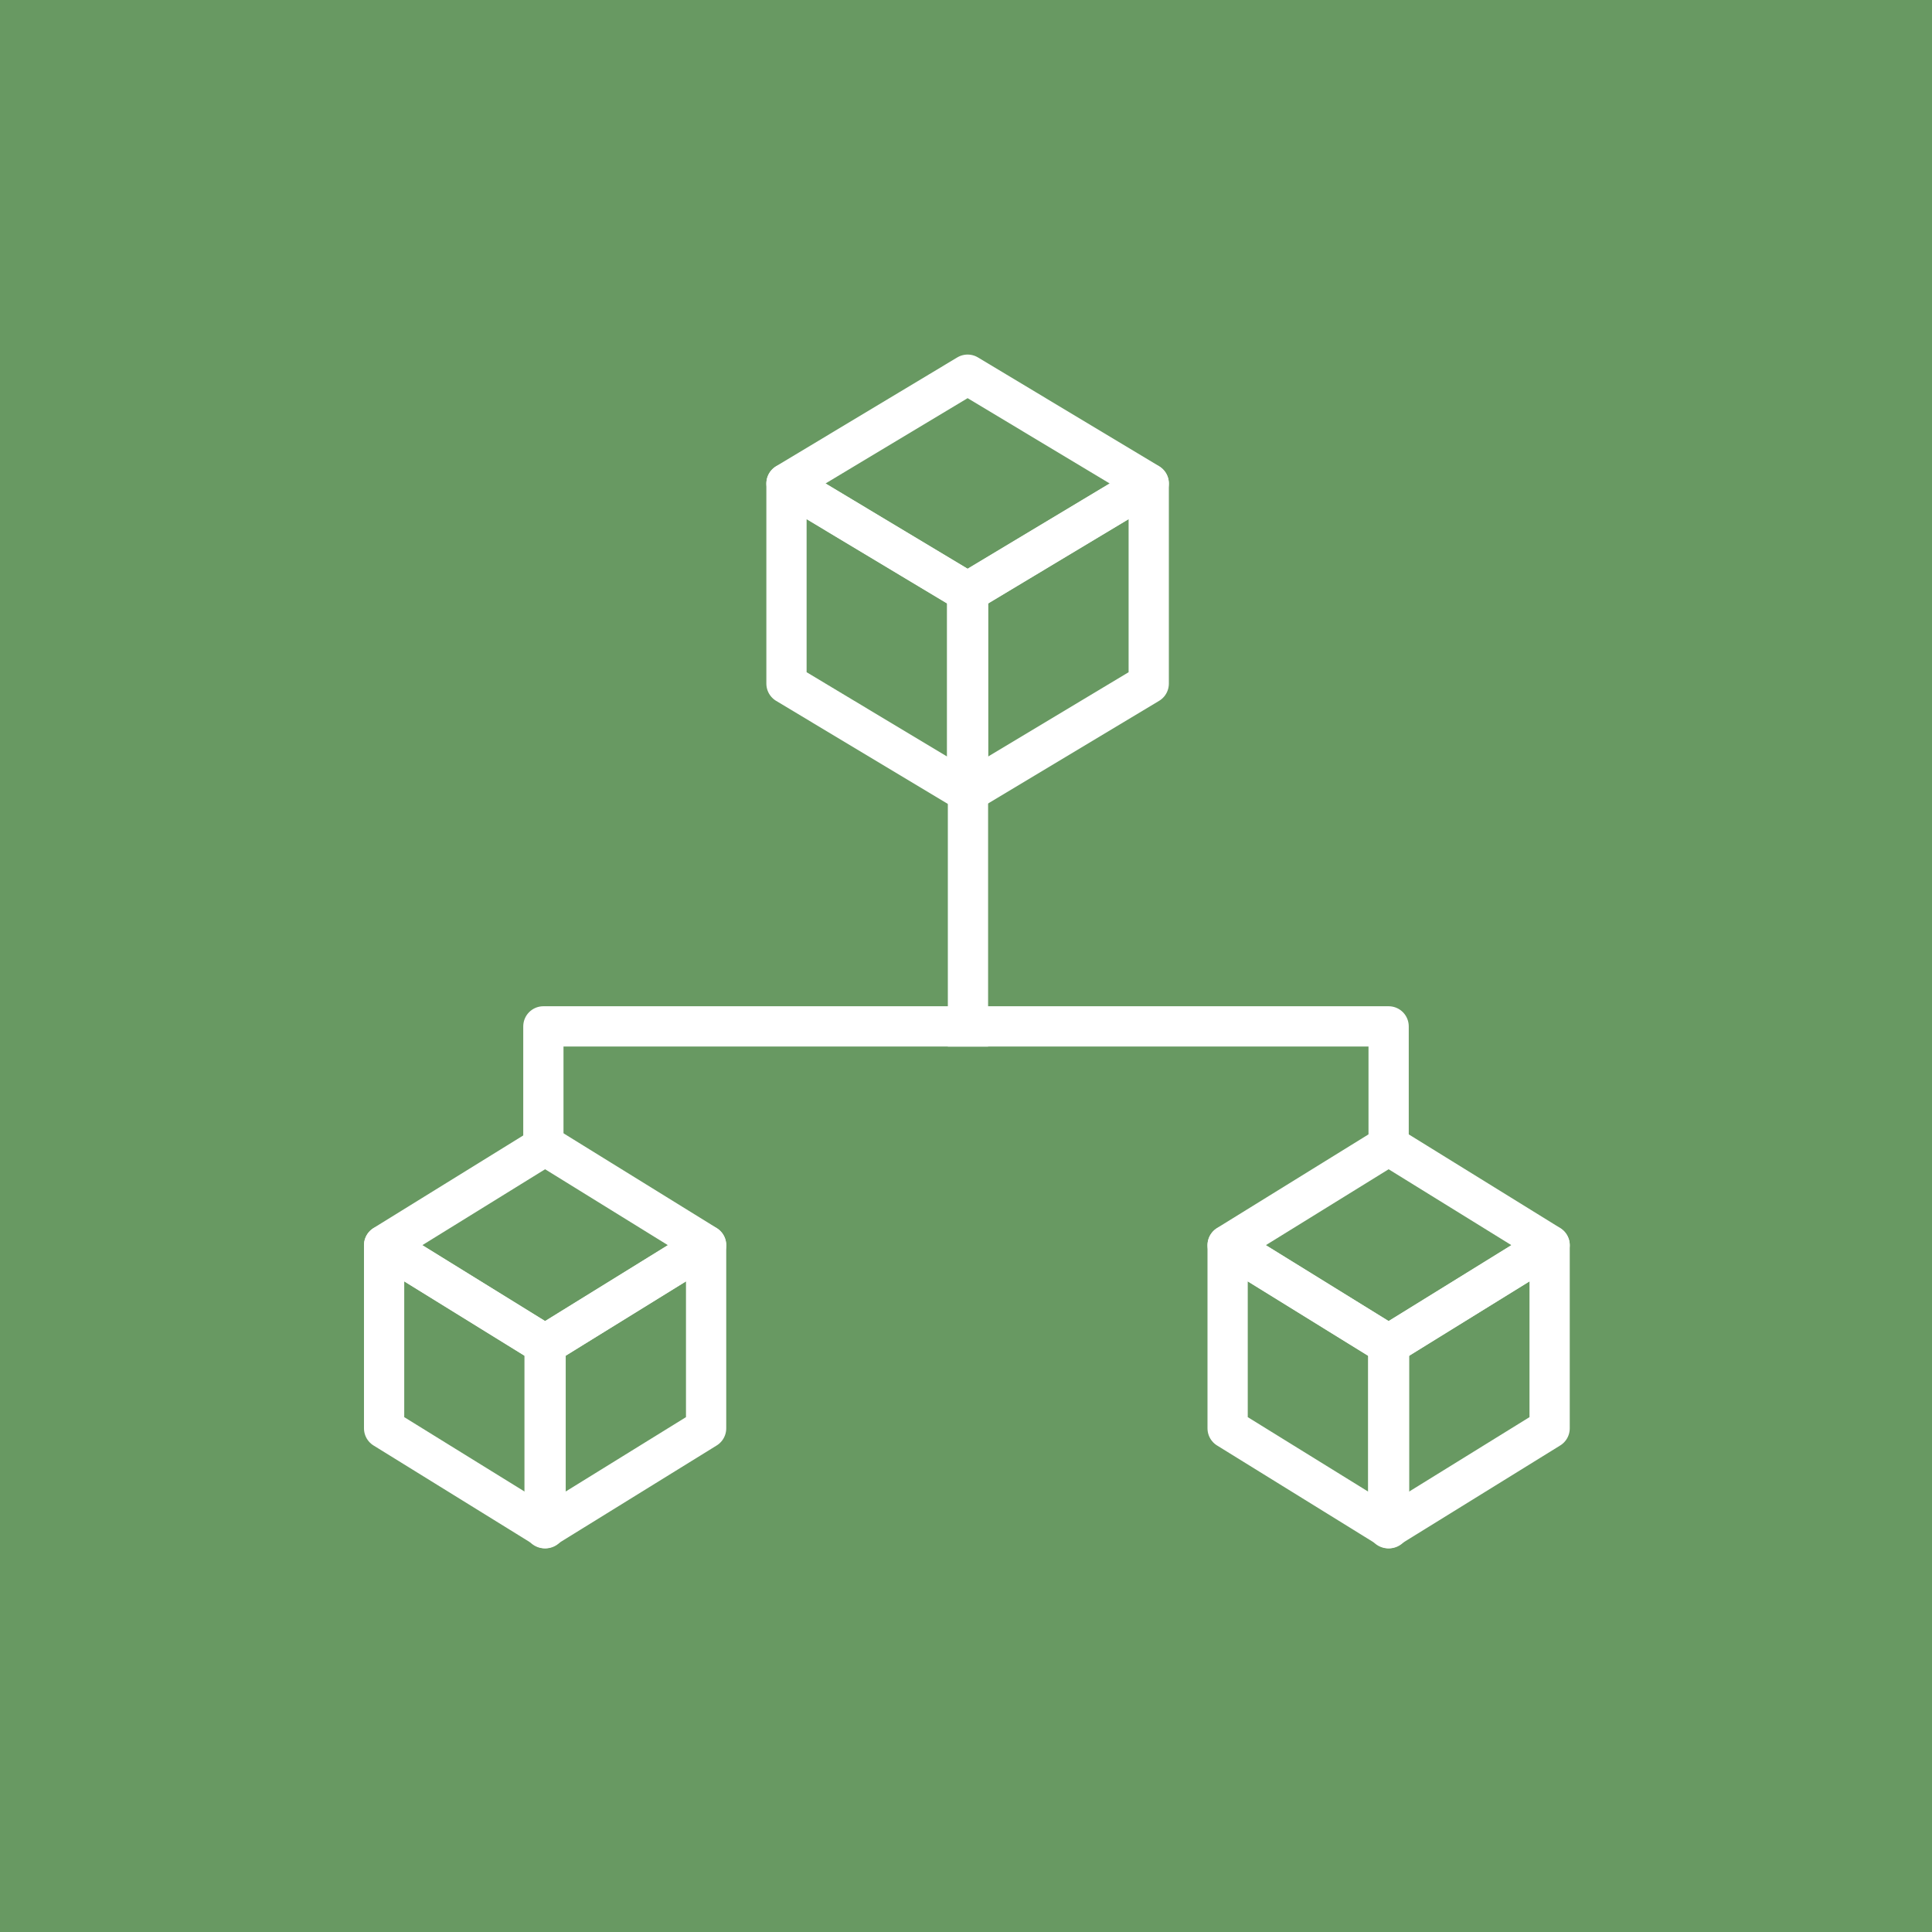<?xml version="1.0" encoding="UTF-8"?><svg id="Layer_1" xmlns="http://www.w3.org/2000/svg" viewBox="0 0 48 48"><rect width="48" height="48" fill="#689962"/><rect x="9" y="9" width="30" height="30" transform="translate(0 48) rotate(-90)" fill="#fff" opacity="0"/><rect x="9" y="9" width="30" height="30" transform="translate(0 48) rotate(-90)" fill="#fff" opacity="0"/><g><polygon points="24.026 14.726 24.026 19.693 28.54 16.984 28.54 12.016 24.026 14.726" fill="none" stroke="#fff" stroke-linejoin="round"/><polygon points="24.054 14.726 24.054 19.693 19.54 16.984 19.54 12.016 24.054 14.726" fill="none" stroke="#fff" stroke-linejoin="round"/><polygon points="19.54 12.011 24.04 9.309 28.54 12.011 24.04 14.712 19.54 12.011" fill="none" stroke="#fff" stroke-linejoin="round"/></g><g><polygon points="13.53 33.42 13.53 37.968 17.543 35.487 17.543 30.94 13.53 33.42" fill="none" stroke="#fff" stroke-linejoin="round"/><polygon points="13.555 33.42 13.555 37.968 9.543 35.487 9.543 30.94 13.555 33.42" fill="none" stroke="#fff" stroke-linejoin="round"/><polygon points="9.543 30.935 13.543 28.462 17.543 30.935 13.543 33.408 9.543 30.935" fill="none" stroke="#fff" stroke-linejoin="round"/></g><g><polygon points="34.488 33.42 34.488 37.968 38.5 35.487 38.5 30.94 34.488 33.42" fill="none" stroke="#fff" stroke-linejoin="round"/><polygon points="34.512 33.42 34.512 37.968 30.5 35.487 30.5 30.94 34.512 33.42" fill="none" stroke="#fff" stroke-linejoin="round"/><polygon points="30.5 30.935 34.5 28.462 38.5 30.935 34.5 33.408 30.5 30.935" fill="none" stroke="#fff" stroke-linejoin="round"/></g><polyline points="34.5 28.5 34.5 25.5 13.5 25.5 13.5 28.5" fill="none" stroke="#fff" stroke-linejoin="round"/><line x1="24.049" y1="19.918" x2="24.049" y2="26.002" fill="none" stroke="#fff" stroke-linejoin="round"/></svg>